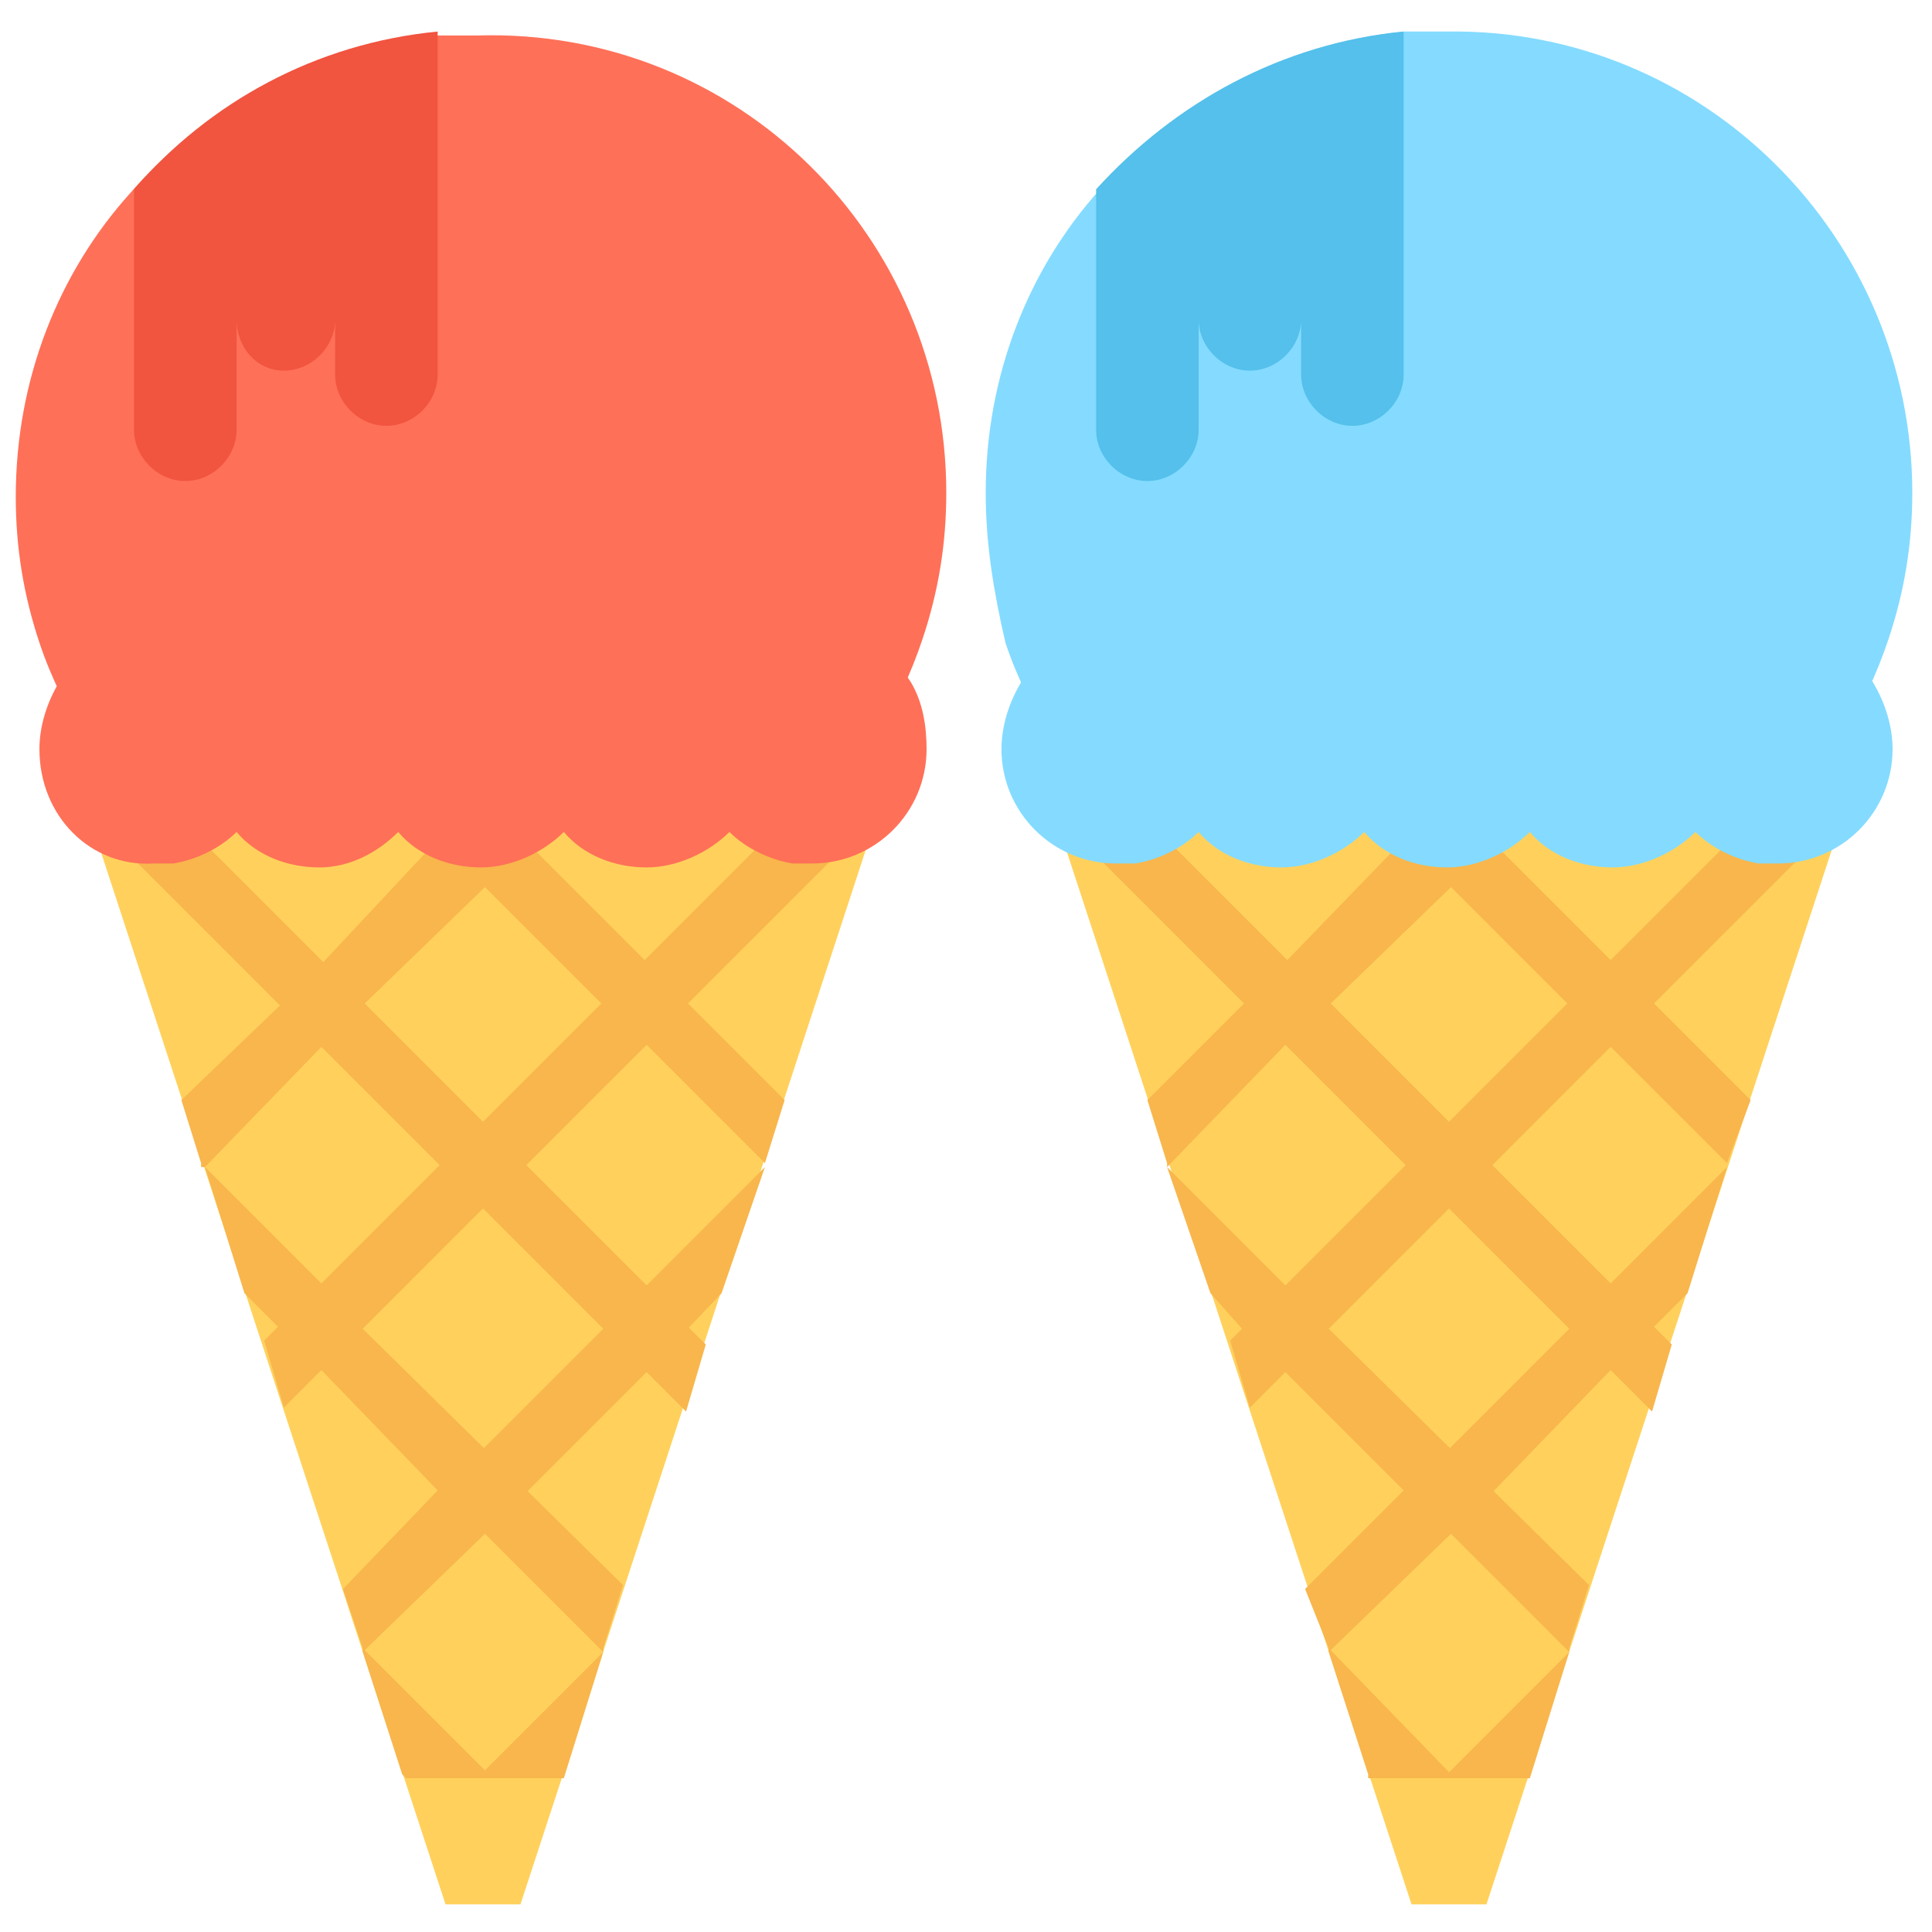 <?xml version="1.0" encoding="utf-8"?>
<!-- Generator: Adobe Illustrator 20.1.0, SVG Export Plug-In . SVG Version: 6.00 Build 0)  -->
<!DOCTYPE svg PUBLIC "-//W3C//DTD SVG 1.1//EN" "http://www.w3.org/Graphics/SVG/1.1/DTD/svg11.dtd">
<svg version="1.1" id="Layer_1" xmlns="http://www.w3.org/2000/svg" xmlns:xlink="http://www.w3.org/1999/xlink" x="0px" y="0px"
	 viewBox="0 0 49 49" enable-background="new 0 0 49 49" xml:space="preserve">
<g>
	<g>
		<path fill="#FFD15C" d="M1.9,19.1c0,0.3,0,0.5,0.1,0.8l9.3,28.4h1.9l9.3-28.4c0.1-0.3,0.1-0.6,0.1-0.8H1.9z"/>
		<g>
			<g>
				<polygon fill="#F8B64C" points="14.3,45.1 14.3,45.1 15.3,41.9 15.3,41.8 15.3,41.9 12.3,44.9 12.1,45.1 				"/>
				<polygon fill="#F8B64C" points="19.4,29.6 18.3,32.8 16.4,34.8 13.4,37.8 12.3,38.9 9.2,41.9 9.2,41.9 9.2,41.8 8.7,40.3 
					11.1,37.8 12.3,36.7 15.3,33.7 16.4,32.6 				"/>
				<path fill="#F8B64C" d="M22.5,19.9l-0.2,0.7l-4.8,4.8l-1.1,1.1l-3,3l-1.1,1.1l-3,3l-1.1,1.1l-1,1l-0.5-1.7l1.5-1.5l3-3l1.1-1.1
					l3-3l6.4-6.4h1C22.6,19.3,22.6,19.6,22.5,19.9z"/>
				<polygon fill="#F8B64C" points="15.6,19.1 13.4,21.4 12.3,22.5 9.2,25.5 8.2,26.5 5.2,29.6 5.1,29.6 5.1,29.5 4.6,27.9 
					7.1,25.5 8.2,24.4 11.1,21.3 12.2,20.2 13.4,19.1 				"/>
			</g>
			<g>
				<polygon fill="#F8B64C" points="10.2,45 10.3,45.1 12.5,45.1 9.2,41.8 9.2,41.9 				"/>
				<polygon fill="#F8B64C" points="15.8,40.2 15.3,41.8 15.3,41.9 12.3,38.9 11.1,37.8 8.2,34.8 7.1,33.7 6.2,32.8 5.2,29.6 
					8.2,32.6 9.2,33.7 				"/>
				<path fill="#F8B64C" d="M17.9,34.1l-0.5,1.7l-6.2-6.2l-3-3l-1.1-1.1l-4.8-4.8L2,19.9c-0.1-0.3-0.1-0.6-0.1-0.8h1l5.3,5.3
					l1.1,1.1l3,3l1.1,1.1l3,3l1.1,1.1L17.9,34.1z"/>
				<polygon fill="#F8B64C" points="19.9,27.9 19.4,29.5 16.4,26.5 15.3,25.5 12.3,22.5 8.9,19.1 11.1,19.1 				"/>
			</g>
		</g>
		<path fill="#FF7058" d="M24,12.5c0,1.3-0.2,2.5-0.6,3.7c-0.6,1.8-1.6,3.4-3,4.7c-0.7-0.1-1.2-0.4-1.7-0.9
			c-0.5,0.6-1.3,0.9-2.2,0.9c-0.8,0-1.6-0.3-2.2-0.9c-0.5,0.6-1.3,0.9-2.2,0.9c-0.9,0-1.6-0.3-2.2-0.9C9.5,20.6,8.8,21,7.9,21
			c-0.9,0-1.6-0.3-2.2-0.9c-0.5,0.5-1,0.8-1.7,0.9c-1.3-1.3-2.4-2.9-3-4.7c-0.4-1.2-0.6-2.4-0.6-3.7c0-3,1.1-5.7,2.9-7.7
			c1.9-2.2,4.7-3.7,7.7-4c0.4,0,0.7,0,1.1,0C18.7,0.7,24,6,24,12.5z"/>
		<path fill="#FF7058" d="M23.5,19c0,1.6-1.3,2.9-2.9,2.9c-0.2,0-0.3,0-0.5,0c-0.6-0.1-1.2-0.4-1.6-0.8C18,21.6,17.2,22,16.4,22
			c-0.8,0-1.6-0.3-2.1-0.9c-0.5,0.5-1.3,0.9-2.1,0.9c-0.8,0-1.6-0.3-2.1-0.9C9.6,21.6,8.9,22,8.1,22c-0.8,0-1.6-0.3-2.1-0.9
			c-0.4,0.4-1,0.7-1.6,0.8c-0.1,0-0.3,0-0.5,0C2.3,22,1,20.7,1,19c0-0.6,0.2-1.2,0.5-1.7c0.5-0.8,1.4-1.3,2.4-1.3
			c0.8,0,1.6,0.3,2.1,0.9c0.5-0.5,1.3-0.9,2.1-0.9c0.8,0,1.6,0.3,2.1,0.9c0.5-0.5,1.3-0.9,2.1-0.9c0.8,0,1.6,0.3,2.1,0.9
			c0.5-0.5,1.3-0.9,2.1-0.9c0.8,0,1.6,0.3,2.1,0.9c0.5-0.5,1.3-0.9,2.1-0.9c1,0,1.9,0.5,2.4,1.3C23.4,17.8,23.5,18.4,23.5,19z"/>
		<path fill="#F1543F" d="M11.1,0.8v8.7c0,0.7-0.6,1.3-1.3,1.3c-0.7,0-1.3-0.6-1.3-1.3V8.1c0,0.7-0.6,1.3-1.3,1.3S6,8.8,6,8.1v2.8
			c0,0.7-0.6,1.3-1.3,1.3c-0.7,0-1.3-0.6-1.3-1.3V4.8C5.3,2.6,8,1.1,11.1,0.8z"/>
	</g>
	<g>
		<path fill="#FFD15C" d="M26.4,19.1c0,0.3,0,0.5,0.1,0.8l9.3,28.4h1.9L47,19.9c0.1-0.3,0.1-0.6,0.1-0.8H26.4z"/>
		<g>
			<g>
				<polygon fill="#F8B64C" points="38.7,45.1 38.8,45.1 39.8,41.9 39.8,41.8 39.8,41.9 36.8,44.9 36.6,45.1 				"/>
				<polygon fill="#F8B64C" points="43.8,29.6 42.8,32.8 40.8,34.8 37.9,37.8 36.8,38.9 33.7,41.9 33.7,41.9 33.7,41.8 33.1,40.3 
					35.6,37.8 36.8,36.7 39.8,33.7 40.8,32.6 				"/>
				<path fill="#F8B64C" d="M47,19.9l-0.2,0.7l-4.8,4.8l-1.1,1.1l-3,3l-1.1,1.1l-3,3l-1.1,1.1l-1,1l-0.5-1.7l1.5-1.5l3-3l1.1-1.1
					l3-3l6.4-6.4h1C47.1,19.3,47.1,19.6,47,19.9z"/>
				<polygon fill="#F8B64C" points="40.1,19.1 37.9,21.4 36.8,22.5 33.7,25.5 32.6,26.5 29.6,29.6 29.6,29.6 29.6,29.5 29.1,27.9 
					31.5,25.5 32.6,24.4 35.6,21.3 36.7,20.2 37.9,19.1 				"/>
			</g>
			<g>
				<polygon fill="#F8B64C" points="34.7,45 34.7,45.1 36.9,45.1 33.7,41.8 33.7,41.9 				"/>
				<polygon fill="#F8B64C" points="40.3,40.2 39.8,41.8 39.8,41.9 36.8,38.9 35.6,37.8 32.6,34.8 31.5,33.7 30.7,32.8 29.6,29.6 
					32.6,32.6 33.7,33.7 				"/>
				<path fill="#F8B64C" d="M42.4,34.1l-0.5,1.7l-6.2-6.2l-3-3l-1.1-1.1l-4.8-4.8l-0.2-0.7c-0.1-0.3-0.1-0.6-0.1-0.8h1l5.3,5.3
					l1.1,1.1l3,3l1.1,1.1l3,3l1.1,1.1L42.4,34.1z"/>
				<polygon fill="#F8B64C" points="44.4,27.9 43.8,29.5 40.8,26.5 39.8,25.5 36.8,22.5 33.4,19.1 35.6,19.1 				"/>
			</g>
		</g>
		<path fill="#84DBFF" d="M48.5,12.5c0,1.3-0.2,2.5-0.6,3.7c-0.6,1.8-1.6,3.4-3,4.7c-0.7-0.1-1.2-0.4-1.7-0.9
			c-0.5,0.6-1.3,0.9-2.2,0.9c-0.8,0-1.6-0.3-2.2-0.9c-0.5,0.6-1.3,0.9-2.2,0.9c-0.9,0-1.6-0.3-2.2-0.9C34,20.6,33.3,21,32.4,21
			c-0.9,0-1.6-0.3-2.2-0.9c-0.5,0.5-1,0.8-1.7,0.9c-1.3-1.3-2.4-2.9-3-4.7C25.2,15,25,13.8,25,12.5c0-3,1.1-5.7,2.9-7.7
			c1.9-2.2,4.7-3.7,7.7-4c0.4,0,0.7,0,1.1,0C43.2,0.7,48.5,6,48.5,12.5z"/>
		<path fill="#84DBFF" d="M48,19c0,1.6-1.3,2.9-2.9,2.9c-0.2,0-0.3,0-0.5,0c-0.6-0.1-1.2-0.4-1.6-0.8c-0.5,0.5-1.3,0.9-2.1,0.9
			c-0.8,0-1.6-0.3-2.1-0.9c-0.5,0.5-1.3,0.9-2.1,0.9c-0.8,0-1.6-0.3-2.1-0.9c-0.5,0.5-1.3,0.9-2.1,0.9c-0.8,0-1.6-0.3-2.1-0.9
			c-0.4,0.4-1,0.7-1.6,0.8c-0.1,0-0.3,0-0.5,0c-1.6,0-2.9-1.3-2.9-2.9c0-0.6,0.2-1.2,0.5-1.7c0.5-0.8,1.4-1.3,2.4-1.3
			c0.8,0,1.6,0.3,2.1,0.9c0.5-0.5,1.3-0.9,2.1-0.9c0.8,0,1.6,0.3,2.1,0.9c0.5-0.5,1.3-0.9,2.1-0.9c0.8,0,1.6,0.3,2.1,0.9
			c0.5-0.5,1.3-0.9,2.1-0.9c0.8,0,1.6,0.3,2.1,0.9c0.5-0.5,1.3-0.9,2.1-0.9c1,0,1.9,0.5,2.4,1.3C47.8,17.8,48,18.4,48,19z"/>
		<path fill="#54C0EB" d="M35.6,0.8v8.7c0,0.7-0.6,1.3-1.3,1.3c-0.7,0-1.3-0.6-1.3-1.3V8.1c0,0.7-0.6,1.3-1.3,1.3
			c-0.7,0-1.3-0.6-1.3-1.3v2.8c0,0.7-0.6,1.3-1.3,1.3c-0.7,0-1.3-0.6-1.3-1.3V4.8C29.8,2.6,32.5,1.1,35.6,0.8z"/>
	</g>
</g>
</svg>
